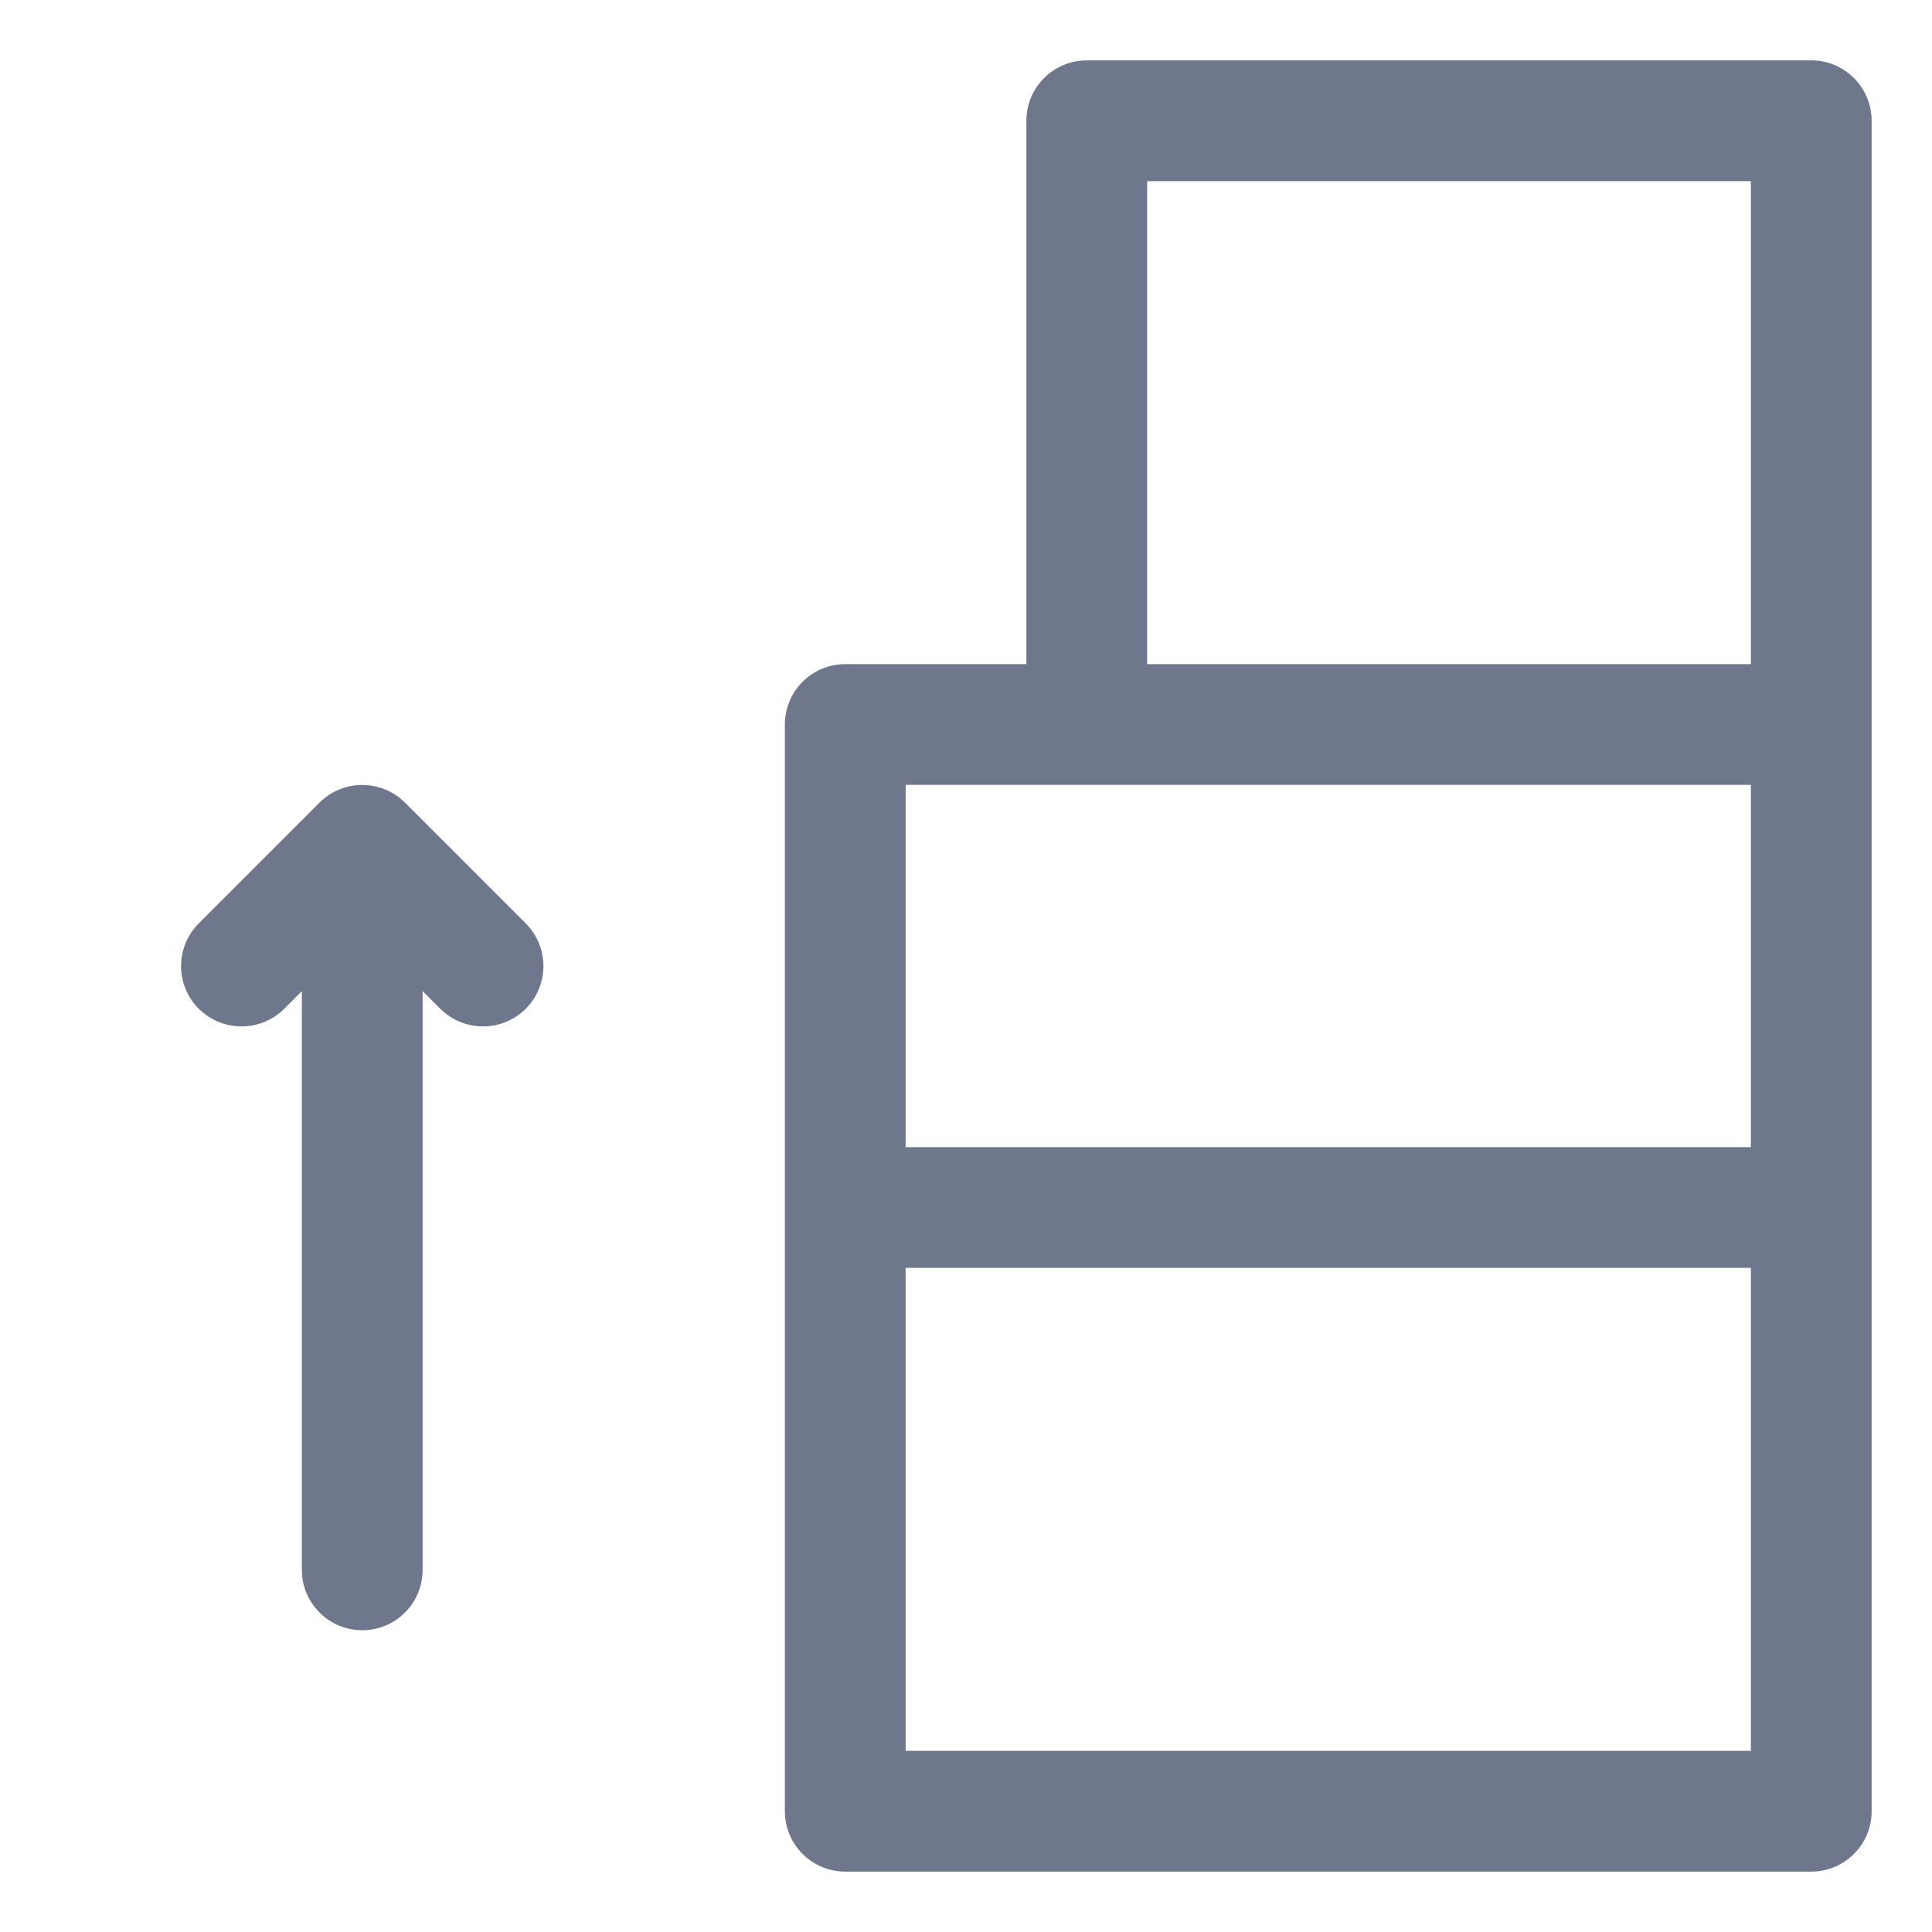 <svg width="16" height="16" viewBox="0 0 16 16" fill="none" xmlns="http://www.w3.org/2000/svg">
<path fill-rule="evenodd" clip-rule="evenodd" d="M8.5 1C8.5 0.724 8.724 0.5 9 0.5H15C15.276 0.5 15.5 0.724 15.5 1V6V10V15C15.5 15.276 15.276 15.5 15 15.5H7C6.724 15.5 6.5 15.276 6.5 15V10V6C6.5 5.724 6.724 5.5 7 5.5H8.5V1ZM9 6.5H7.5V9.5H14.5V6.5H9ZM14.5 10.5H7.5V14.5H14.5V10.5ZM9.5 5.5V1.5H14.5V5.5H9.5ZM3.354 6.647C3.26 6.553 3.133 6.501 3 6.501C2.867 6.501 2.74 6.553 2.646 6.647L1.646 7.647C1.451 7.842 1.451 8.159 1.646 8.354C1.842 8.549 2.158 8.549 2.354 8.354L2.5 8.208L2.5 13.001C2.5 13.277 2.724 13.501 3 13.501C3.276 13.501 3.5 13.277 3.5 13.001L3.5 8.208L3.646 8.354C3.842 8.549 4.158 8.549 4.354 8.354C4.549 8.159 4.549 7.842 4.354 7.647L3.354 6.647Z" fill="#6E778C"/>
</svg>
